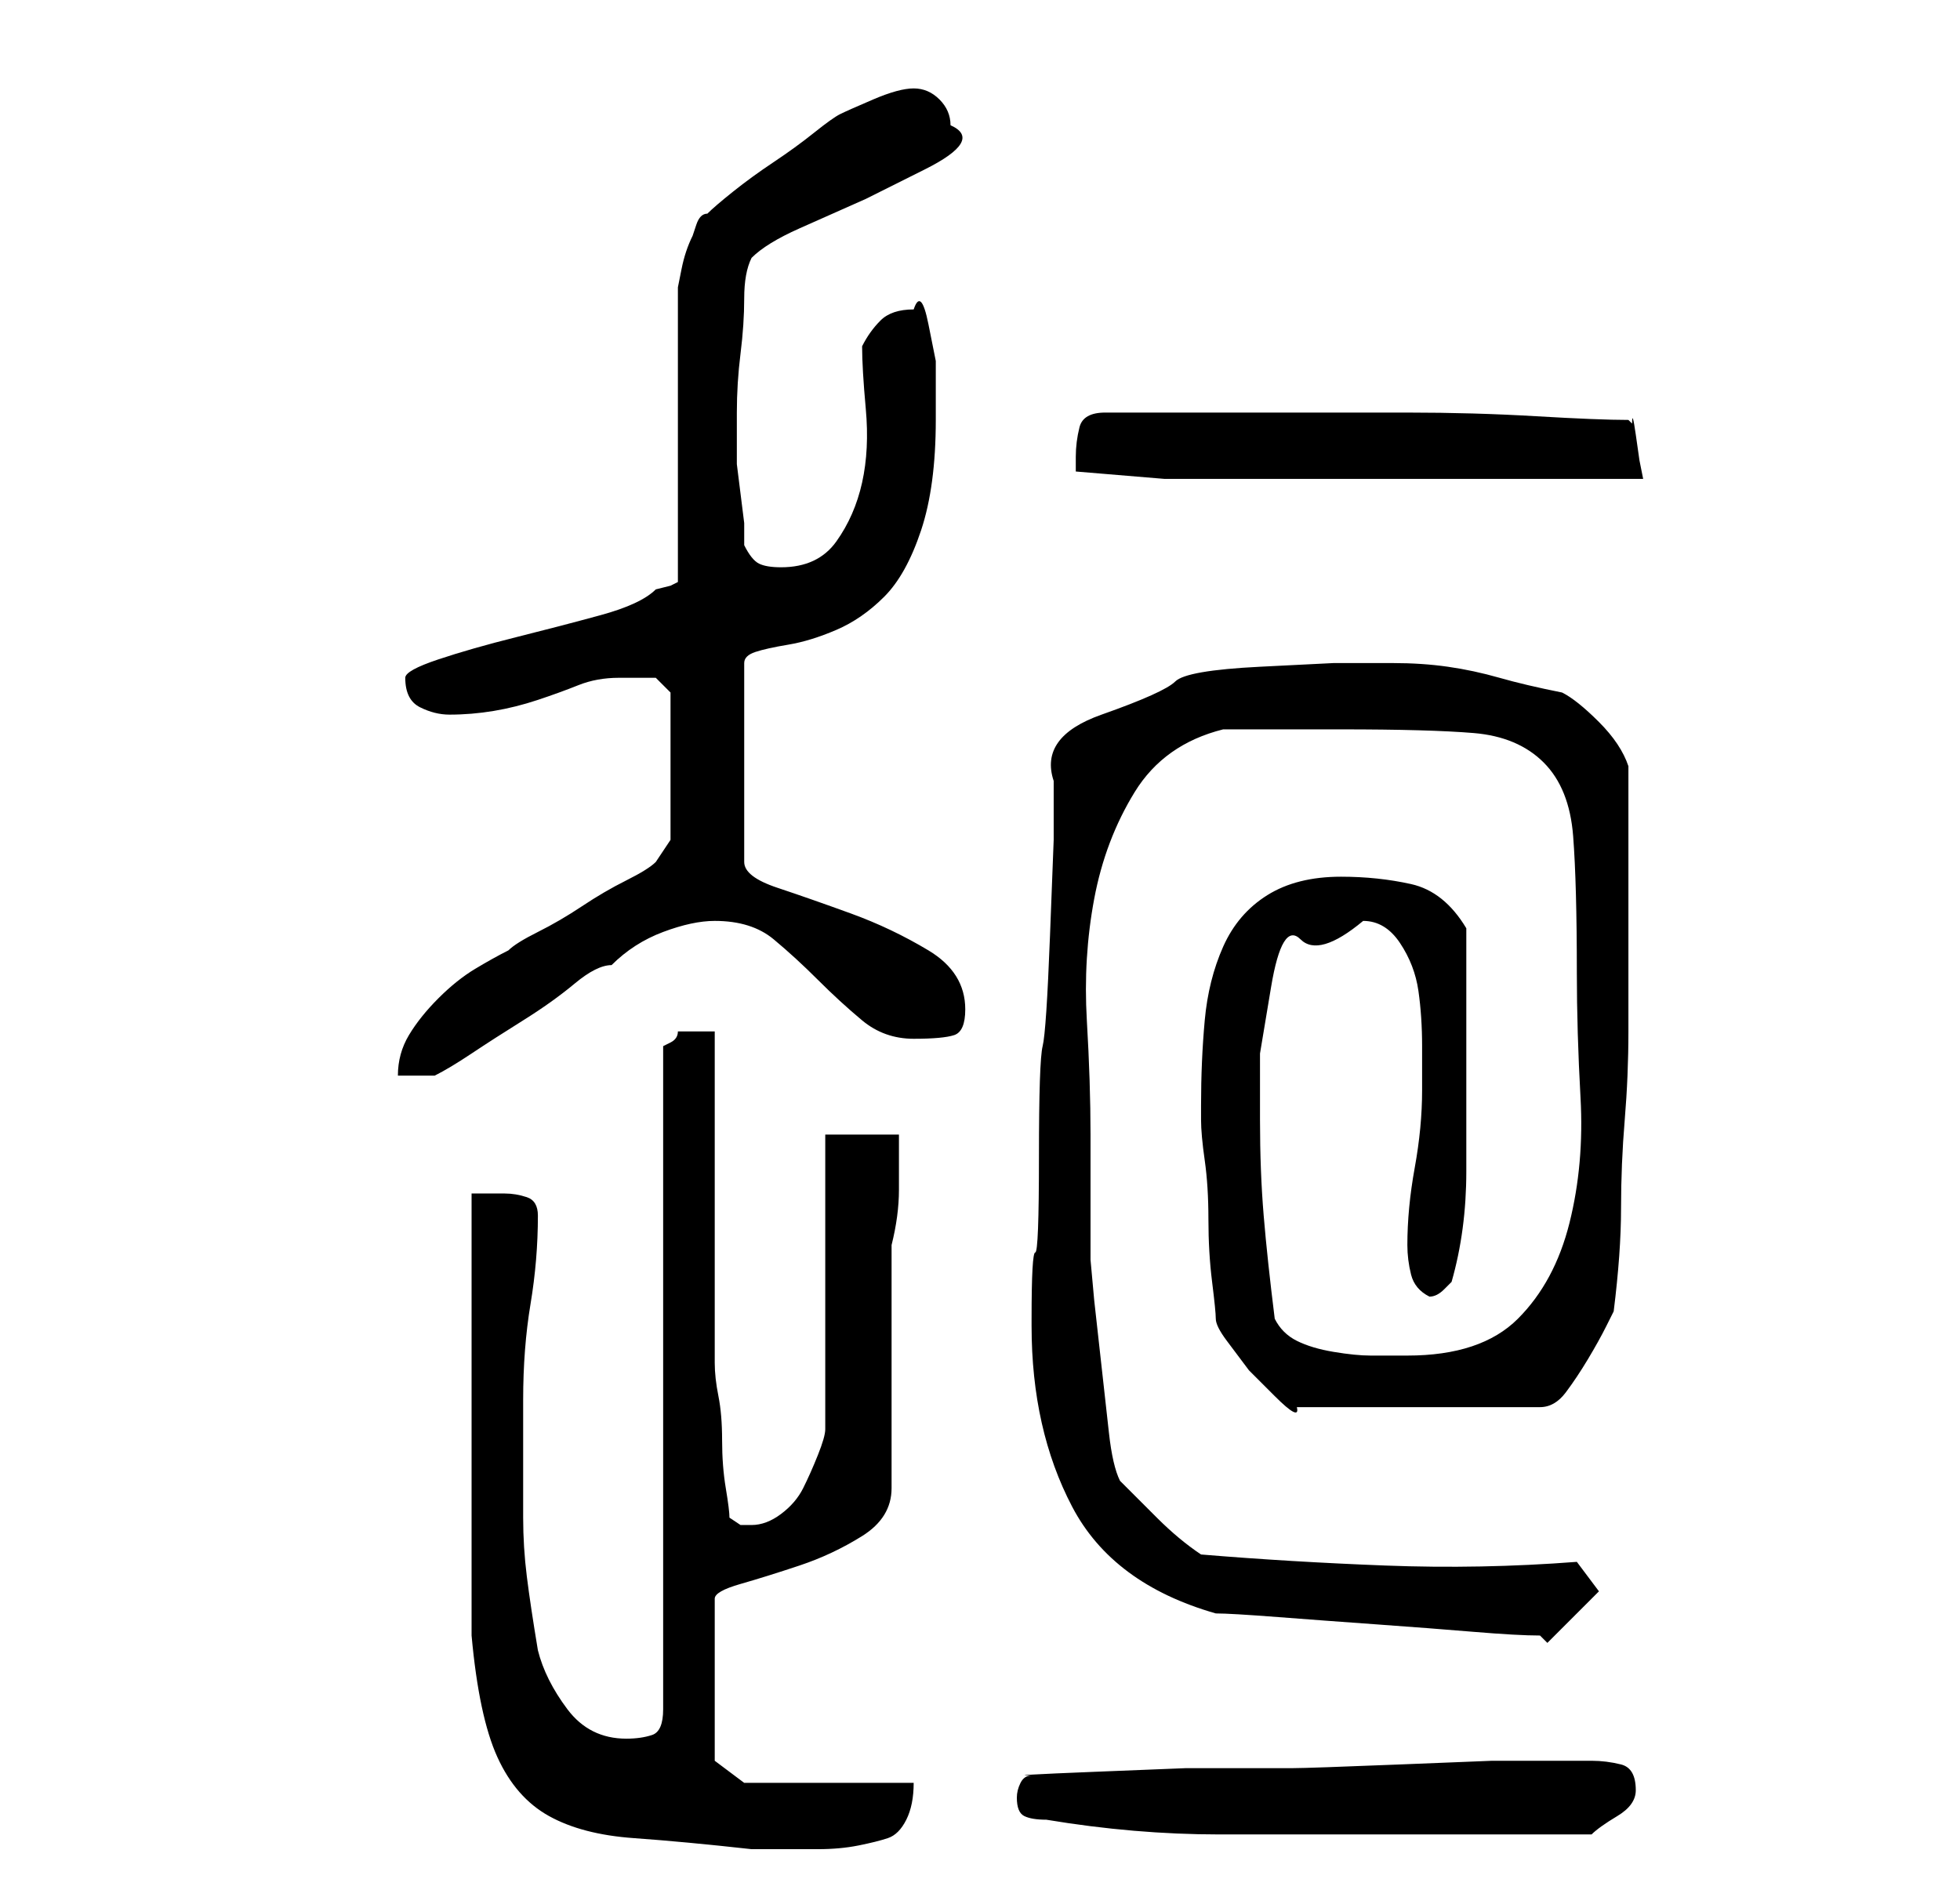 <?xml version="1.0" standalone="no"?>
<!DOCTYPE svg PUBLIC "-//W3C//DTD SVG 1.1//EN" "http://www.w3.org/Graphics/SVG/1.1/DTD/svg11.dtd" >
<svg xmlns="http://www.w3.org/2000/svg" xmlns:xlink="http://www.w3.org/1999/xlink" version="1.1" viewBox="-10 0 266 256">
   <path fill="currentColor"
d="M54 162v11.5v18.5v18.5v11.5q1 11 3.5 16.5t7 8t11.5 3t16 1.5h9q3 0 5.5 -0.5t4 -1t2.5 -2.5t1 -5h-23l-4 -3v-22q0 -1 3.5 -2t8 -2.5t8.5 -4t4 -6.5v-33q1 -4 1 -7.5v-7.5h-10v40q0 1 -1 3.5t-2 4.5t-3 3.5t-4 1.5h-1.5t-1.5 -1q0 -1 -0.5 -4t-0.5 -6.5t-0.5 -6
t-0.5 -4.5v-8.5v-13.5v-14.5v-8.5h-2.5h-2.5q0 1 -1 1.5l-1 0.5v90q0 3 -1.5 3.5t-3.5 0.5q-5 0 -8 -4t-4 -8q-1 -6 -1.5 -10t-0.5 -8v-8v-8q0 -7 1 -13t1 -12q0 -2 -1.5 -2.5t-3 -0.5h-2.5h-2zM132 247q12 2 23.5 2h23.5h5h8.5h7.5h6q1 -1 3.5 -2.5t2.5 -3.5q0 -3 -2 -3.5
t-4 -0.5h-5h-8.5t-12.5 0.5t-14.5 0.5h-14.5t-12.5 0.5t-8.5 0.5q-1 0 -1.5 1t-0.5 2q0 2 1 2.5t3 0.5zM155 219q2 0 8.5 0.5t13.5 1t13 1t9 0.5l0.5 0.5l0.5 0.5l1 -1l6 -6l-3 -4q-13 1 -26 0.5t-25 -1.5q-3 -2 -6 -5l-5 -5q-1 -2 -1.5 -6.5l-1 -9l-1 -9t-0.5 -5.5v-17
q0 -7 -0.5 -15.5t1 -16.5t5.5 -14.5t12 -8.5h3h5.5h4.5h3q12 0 18 0.5t9.5 4t4 10t0.5 18.5q0 8 0.5 17t-1.5 17t-7 13t-15 5h-5q-2 0 -5 -0.5t-5 -1.5t-3 -3q-1 -8 -1.5 -14t-0.5 -13v-9t1.5 -9t4 -6.5t8.5 -2.5q3 0 5 3t2.5 6.5t0.5 7.5v6q0 5 -1 10.5t-1 10.5q0 2 0.5 4
t2.5 3q1 0 2 -1l1 -1q2 -7 2 -15v-14v-19q-3 -5 -7.5 -6t-9.5 -1q-6 0 -10 2.5t-6 7t-2.5 10t-0.5 11.5v2q0 2 0.5 5.5t0.5 8t0.5 8.5t0.5 5t1.5 3l3 4t3.5 3.5t3 1.5h33q2 0 3.5 -2t3 -4.5t2.5 -4.5l1 -2q1 -8 1 -14t0.5 -12t0.5 -12v-13v-23q-1 -3 -4 -6t-5 -4
q-5 -1 -8.5 -2t-7 -1.5t-7.5 -0.5h-8t-10 0.5t-11.5 2t-10 4.5t-6.5 9v8t-0.5 13t-1 15t-0.5 15t-0.5 13t-0.5 9v1q0 14 5.5 24.5t19.5 14.5zM79 117q-1 1 -4 2.5t-6 3.5t-6 3.5t-4 2.5q-2 1 -4.5 2.5t-5 4t-4 5t-1.5 5.5h5q2 -1 5 -3t7 -4.5t7 -5t5 -2.5q3 -3 7 -4.5
t7 -1.5q5 0 8 2.5t6 5.5t6 5.5t7 2.5t5.5 -0.5t1.5 -3.5q0 -5 -5 -8t-10.5 -5t-10 -3.5t-4.5 -3.5v-27q0 -1 1.5 -1.5t4.5 -1t6.5 -2t6.5 -4.5t5 -9t2 -15v-3v-5t-1 -5t-2 -2q-3 0 -4.5 1.5t-2.5 3.5q0 3 0.5 8.5t-0.5 10t-3.5 8t-7.5 3.5q-2 0 -3 -0.5t-2 -2.5v-3t-0.5 -4
t-0.5 -4v-2v-5q0 -4 0.5 -8t0.5 -7.5t1 -5.5q2 -2 6.5 -4l9 -4t8 -4t3.5 -6q0 -2 -1.5 -3.5t-3.5 -1.5t-5.5 1.5t-4.5 2t-3.5 2.5t-5.5 4t-5.5 4t-3.5 3q-1 0 -1.5 1.5l-0.5 1.5q-1 2 -1.5 4.5l-0.5 2.5v40l-1 0.5t-2 0.5q-2 2 -7.5 3.5t-11.5 3t-10.5 3t-4.5 2.5q0 3 2 4
t4 1q3 0 6 -0.5t6 -1.5t5.5 -2t5.5 -1h3h2l2 2v20zM136 62v1v1l12 1h65l-0.5 -2.5t-0.5 -3.5t-0.5 -1.5l-0.5 -0.5q-4 0 -12.5 -0.5t-17.5 -0.5h-17.5h-12.5h-5h-6q-3 0 -3.5 2t-0.5 4z" />
</svg>
